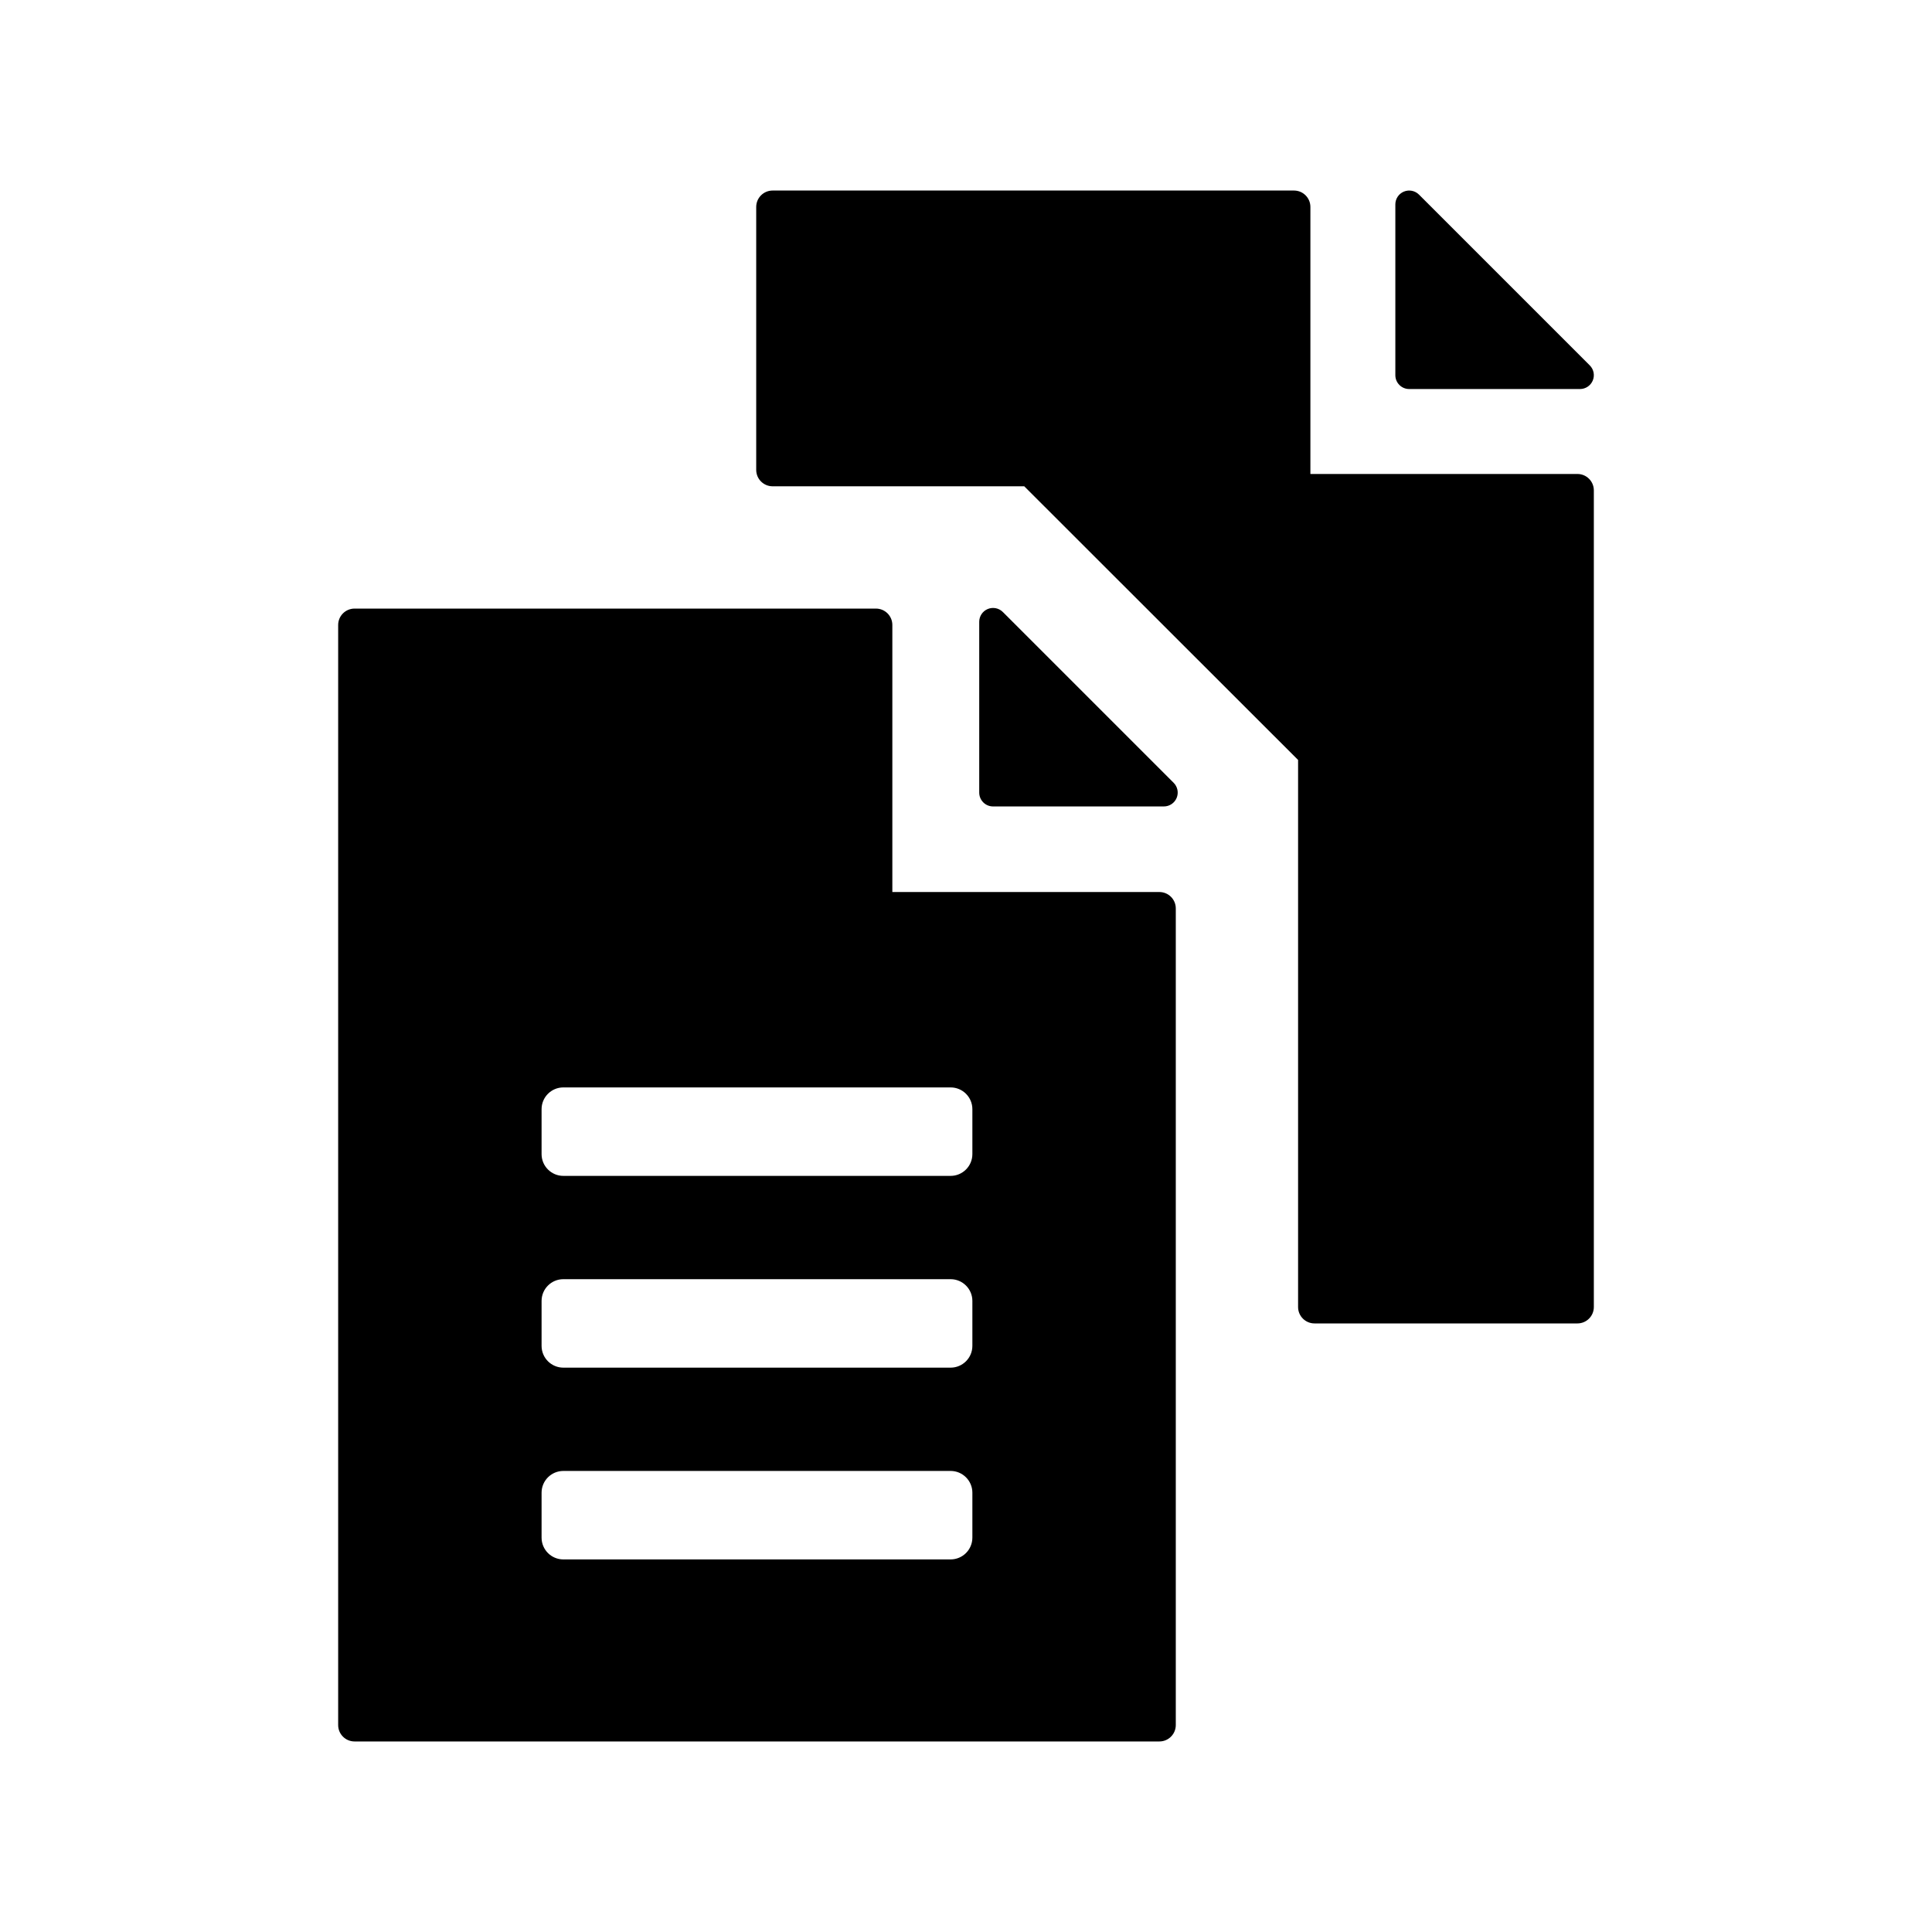 <?xml version="1.0" encoding="iso-8859-1"?>
<!-- Generator: Adobe Illustrator 16.0.0, SVG Export Plug-In . SVG Version: 6.00 Build 0)  -->
<!DOCTYPE svg PUBLIC "-//W3C//DTD SVG 1.1//EN" "http://www.w3.org/Graphics/SVG/1.1/DTD/svg11.dtd">
<svg version="1.1" id="Layer_1" xmlns="http://www.w3.org/2000/svg" xmlns:xlink="http://www.w3.org/1999/xlink" x="0px" y="0px"
	 width="512px" height="512px" viewBox="0 0 512 512" style="enable-background:new 0 0 512 512;" xml:space="preserve">
<g>
	<g>
		<path d="M418.036,125.608h-70.768V54.843c0-2.401-1.945-4.348-4.347-4.348H204.751c-2.4,0-4.347,1.946-4.347,4.348v69.684
			c0,2.4,1.946,4.347,4.347,4.347h66.687l72.567,72.518v144.98c0,2.4,1.946,4.348,4.348,4.348h69.684c2.4,0,4.347-1.947,4.347-4.348
			V129.956C422.383,127.555,420.437,125.608,418.036,125.608z"/>
	</g>
	<g>
		<path d="M373.447,103.097h45.269c1.484,0,2.82-0.894,3.388-2.264c0.568-1.37,0.255-2.947-0.795-3.996L376.04,51.568
			c-1.049-1.048-2.626-1.36-3.995-0.794c-1.371,0.567-2.264,1.904-2.264,3.387V99.43
			C369.781,101.455,371.422,103.097,373.447,103.097z"/>
	</g>
	<g>
		<path d="M307.249,236.396h-70.768v-70.767c0-2.4-1.945-4.347-4.347-4.347H93.964c-2.401,0-4.347,1.946-4.347,4.347v291.529
			c0,2.4,1.945,4.347,4.347,4.347h213.285c2.4,0,4.347-1.946,4.347-4.347V240.742C311.596,238.342,309.649,236.396,307.249,236.396z
			 M257.688,407.492c0,3.186-2.584,5.77-5.771,5.77H149.295c-3.187,0-5.771-2.584-5.771-5.77v-11.905
			c0-3.188,2.584-5.771,5.771-5.771h102.623c3.187,0,5.771,2.583,5.771,5.771V407.492z M257.688,356.671
			c0,3.186-2.584,5.77-5.771,5.77H149.295c-3.187,0-5.771-2.583-5.771-5.77v-11.905c0-3.187,2.584-5.77,5.771-5.77h102.623
			c3.187,0,5.771,2.583,5.771,5.77V356.671z M257.688,305.851c0,3.186-2.584,5.77-5.771,5.77H149.295
			c-3.187,0-5.771-2.583-5.771-5.77v-11.905c0-3.187,2.584-5.77,5.771-5.77h102.623c3.187,0,5.771,2.583,5.771,5.77V305.851z"/>
	</g>
	<g>
		<path d="M265.764,162.188c-1.049-1.049-2.627-1.36-3.996-0.795c-1.37,0.567-2.263,1.904-2.263,3.388v45.269
			c0,2.025,1.641,3.666,3.666,3.666h45.269c1.483,0,2.819-0.894,3.387-2.263c0.568-1.37,0.255-2.947-0.795-3.996L265.764,162.188z"
			/>
	</g>
</g>
</svg>
